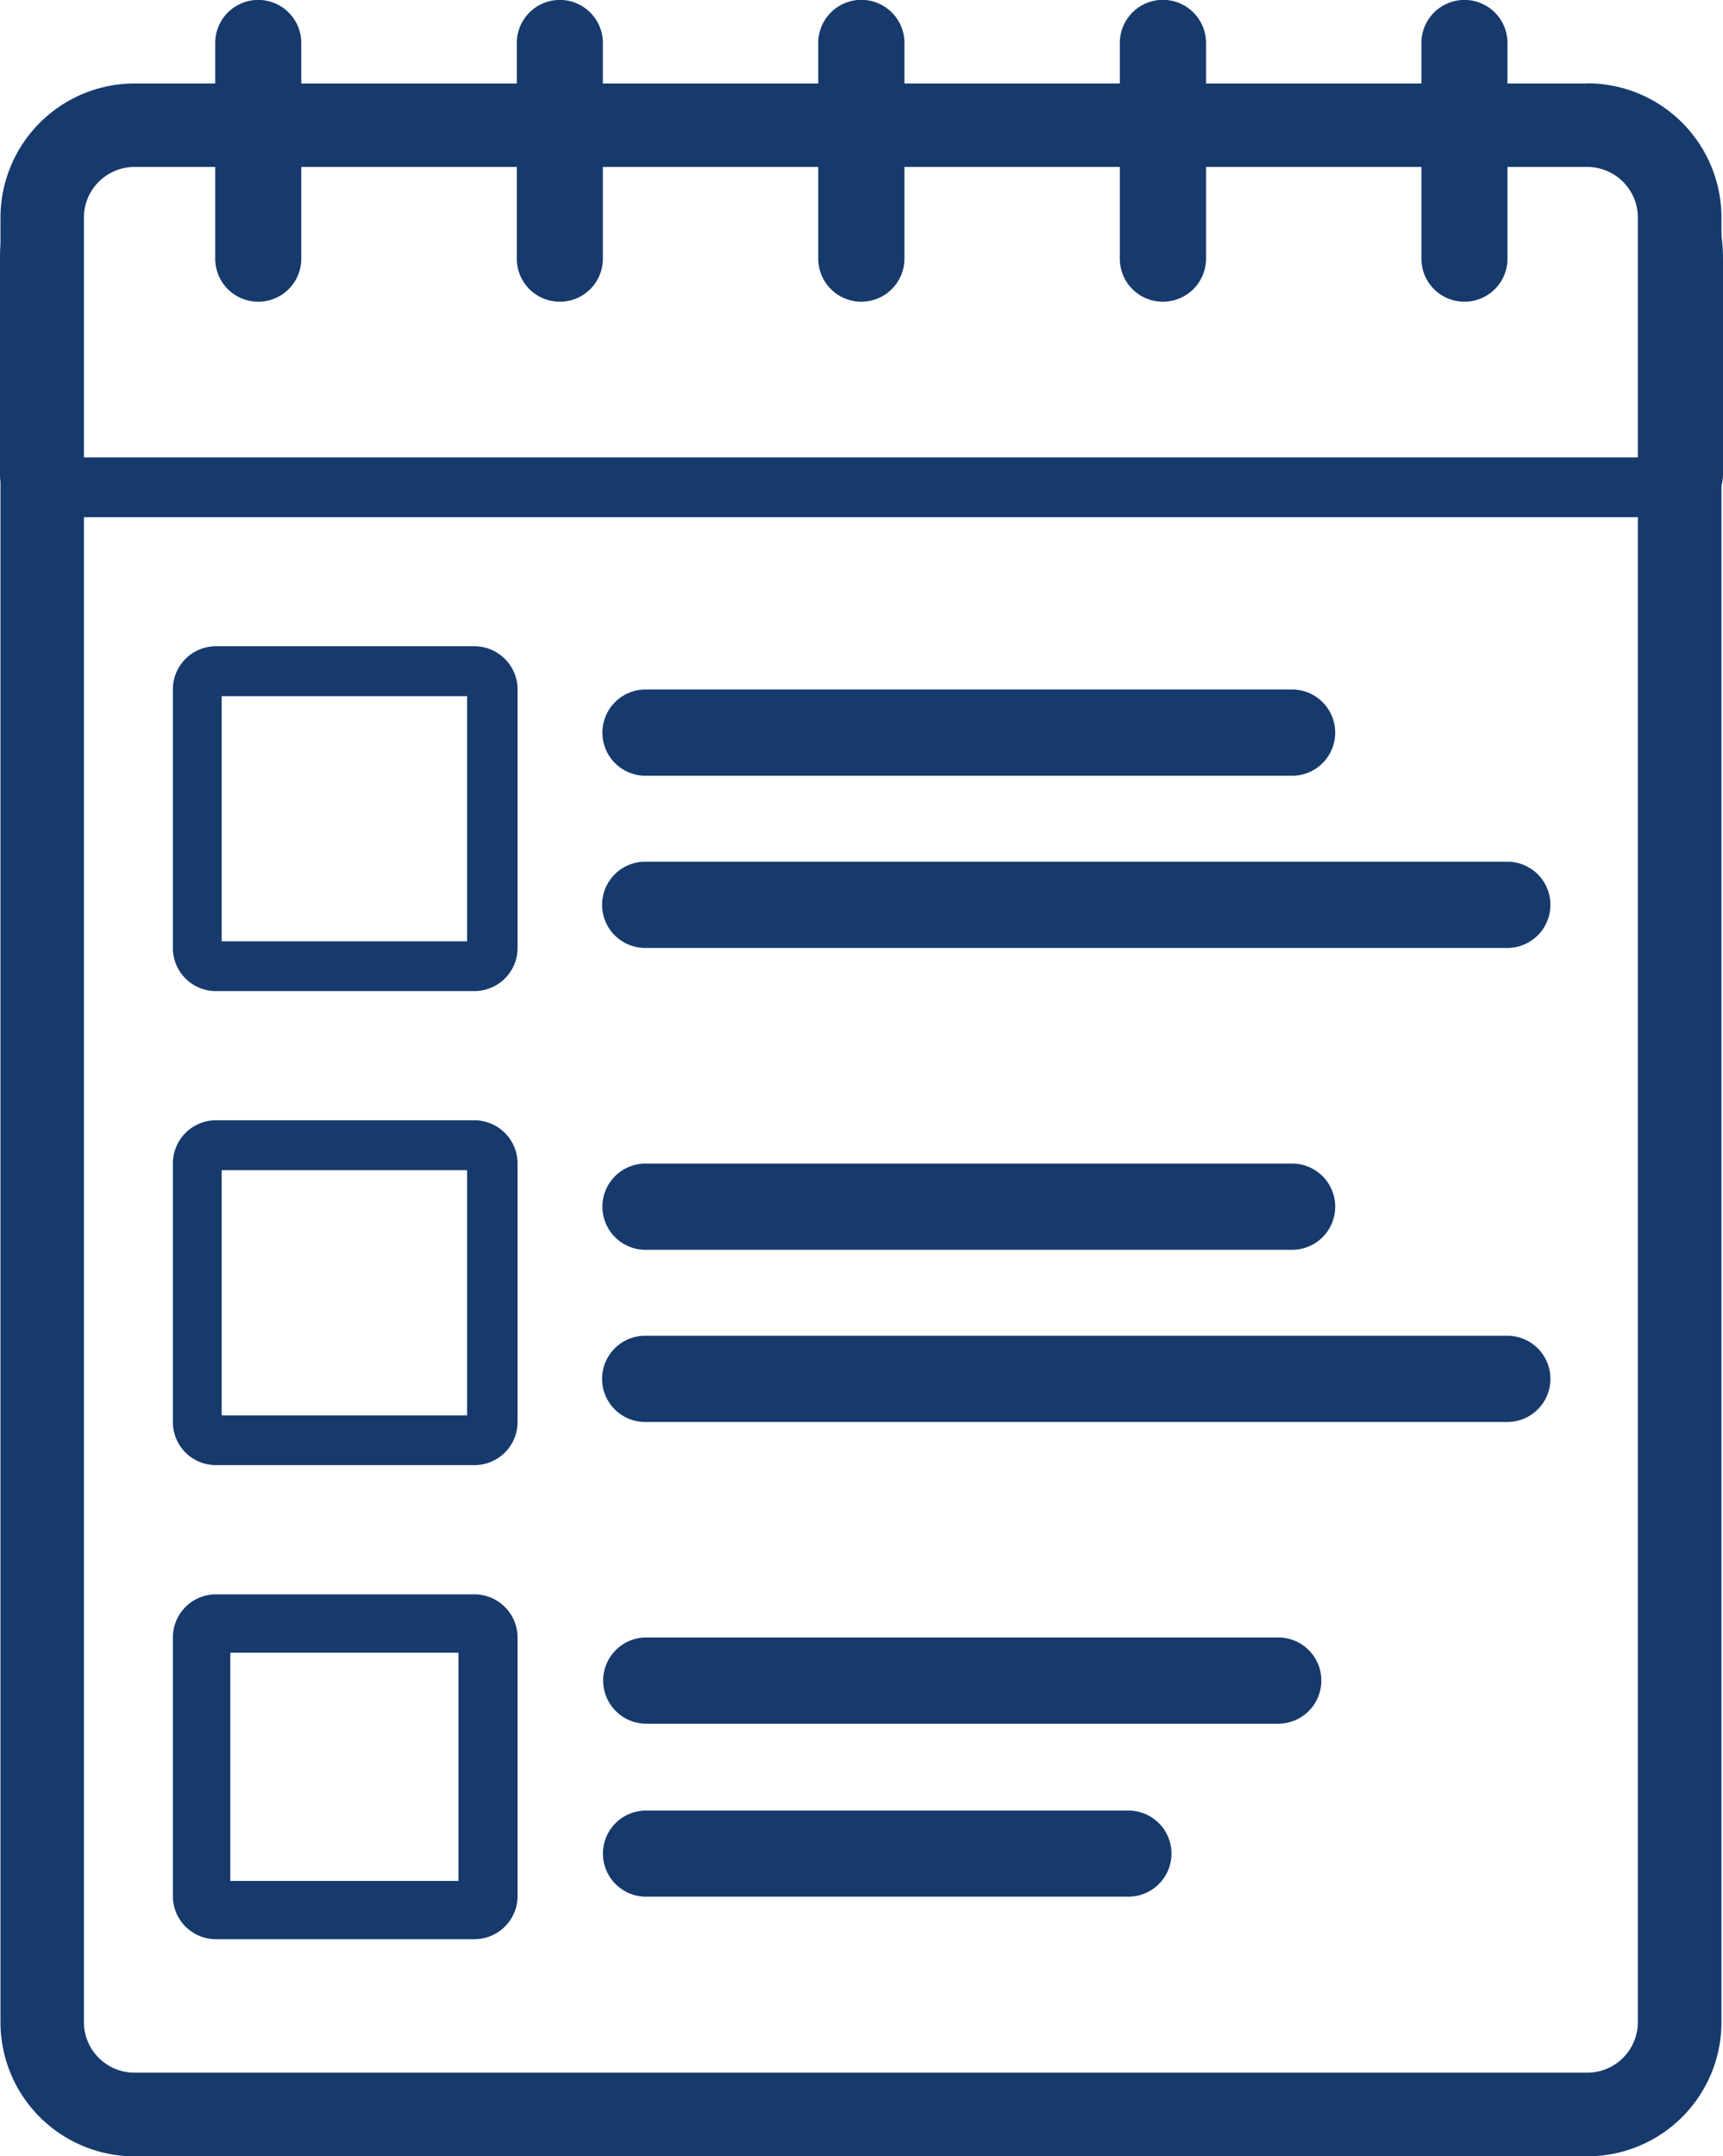 <svg xmlns="http://www.w3.org/2000/svg" width="11.192" height="14.001" viewBox="0 0 11.192 14.001">
  <g id="Group_1035" data-name="Group 1035" transform="translate(-15 -180)">
    <path id="Path_2520" data-name="Path 2520" d="M507.768,514.742H497.135a.279.279,0,0,1-.279-.28v-1.4a1.12,1.12,0,0,1,1.119-1.119h8.953a1.121,1.121,0,0,1,1.12,1.119v1.4A.28.28,0,0,1,507.768,514.742Zm-10.5-.388H507.63v-1.421a.654.654,0,0,0-.576-.711h-9.2a.655.655,0,0,0-.576.711Z" transform="translate(-481.856 -331.384)" fill="#173a6d"/>
    <path id="Path_2521" data-name="Path 2521" d="M499.774,517.3H498.1a.279.279,0,0,1-.28-.28v-1.679a.28.28,0,0,1,.28-.28h1.679a.281.281,0,0,1,.28.28v1.679A.28.28,0,0,1,499.774,517.3Zm-1.637-.323h1.594v-1.592h-1.594Z" transform="translate(-481.697 -330.865)" fill="#173a6d"/>
    <path id="Path_2522" data-name="Path 2522" d="M504.69,515.861h-4.2a.28.28,0,1,1,0-.56h4.2a.28.28,0,1,1,0,.56Z" transform="translate(-481.297 -330.824)" fill="#173a6d"/>
    <path id="Path_2523" data-name="Path 2523" d="M506.088,516.82h-5.6a.28.28,0,1,1,0-.56h5.6a.28.28,0,1,1,0,.56Z" transform="translate(-481.297 -330.665)" fill="#173a6d"/>
    <path id="Path_2524" data-name="Path 2524" d="M499.774,519.938H498.1a.279.279,0,0,1-.28-.28v-1.679a.28.28,0,0,1,.28-.28h1.679a.281.281,0,0,1,.28.28v1.679A.28.28,0,0,1,499.774,519.938Zm-1.637-.323h1.594v-1.592h-1.594Z" transform="translate(-481.697 -330.425)" fill="#173a6d"/>
    <path id="Path_2525" data-name="Path 2525" d="M504.69,518.5h-4.2a.28.28,0,1,1,0-.56h4.2a.28.28,0,1,1,0,.56Z" transform="translate(-481.297 -330.385)" fill="#173a6d"/>
    <path id="Path_2526" data-name="Path 2526" d="M506.088,519.458h-5.6a.28.28,0,1,1,0-.56h5.6a.28.28,0,1,1,0,.56Z" transform="translate(-481.297 -330.225)" fill="#173a6d"/>
    <path id="Path_2527" data-name="Path 2527" d="M499.774,522.576H498.1a.279.279,0,0,1-.28-.28v-1.679a.28.28,0,0,1,.28-.28h1.679a.281.281,0,0,1,.28.28V522.3A.28.28,0,0,1,499.774,522.576Zm-1.581-.378h1.482v-1.482h-1.482Z" transform="translate(-481.697 -329.985)" fill="#173a6d"/>
    <path id="Path_2528" data-name="Path 2528" d="M504.6,521.137h-4.105a.28.28,0,1,1,0-.56H504.6a.28.28,0,1,1,0,.56Z" transform="translate(-481.297 -329.945)" fill="#173a6d"/>
    <path id="Path_2529" data-name="Path 2529" d="M503.627,522.1h-3.134a.279.279,0,1,1,0-.559h3.134a.279.279,0,1,1,0,.559Z" transform="translate(-481.297 -329.785)" fill="#173a6d"/>
    <path id="Path_2530" data-name="Path 2530" d="M498.335,513.423a.279.279,0,0,1-.28-.28v-1.4a.279.279,0,1,1,.559,0v1.4A.279.279,0,0,1,498.335,513.423Z" transform="translate(-481.657 -331.464)" fill="#173a6d"/>
    <path id="Path_2531" data-name="Path 2531" d="M500.013,513.423a.279.279,0,0,1-.279-.28v-1.4a.279.279,0,1,1,.559,0v1.4A.279.279,0,0,1,500.013,513.423Z" transform="translate(-481.377 -331.464)" fill="#173a6d"/>
    <path id="Path_2532" data-name="Path 2532" d="M505.05,513.423a.279.279,0,0,1-.28-.28v-1.4a.279.279,0,1,1,.559,0v1.4A.279.279,0,0,1,505.05,513.423Z" transform="translate(-480.537 -331.464)" fill="#173a6d"/>
    <path id="Path_2533" data-name="Path 2533" d="M503.371,513.423a.279.279,0,0,1-.28-.28v-1.4a.28.28,0,1,1,.56,0v1.4A.28.28,0,0,1,503.371,513.423Z" transform="translate(-480.817 -331.464)" fill="#173a6d"/>
    <path id="Path_2534" data-name="Path 2534" d="M501.692,513.423a.28.28,0,0,1-.28-.28v-1.4a.28.28,0,0,1,.56,0v1.4A.28.28,0,0,1,501.692,513.423Z" transform="translate(-481.097 -331.464)" fill="#173a6d"/>
    <path id="Path_2535" data-name="Path 2535" d="M507.166,512.471a.329.329,0,0,1,.329.329v11.716a.329.329,0,0,1-.329.329H497.73a.329.329,0,0,1-.329-.329V512.8a.329.329,0,0,1,.329-.329h9.436m0-.542H497.73a.872.872,0,0,0-.871.872v11.716a.871.871,0,0,0,.871.871h9.436a.871.871,0,0,0,.872-.871V512.8a.872.872,0,0,0-.872-.872Z" transform="translate(-481.856 -331.387)" fill="#173a6d"/>
  </g>
</svg>
